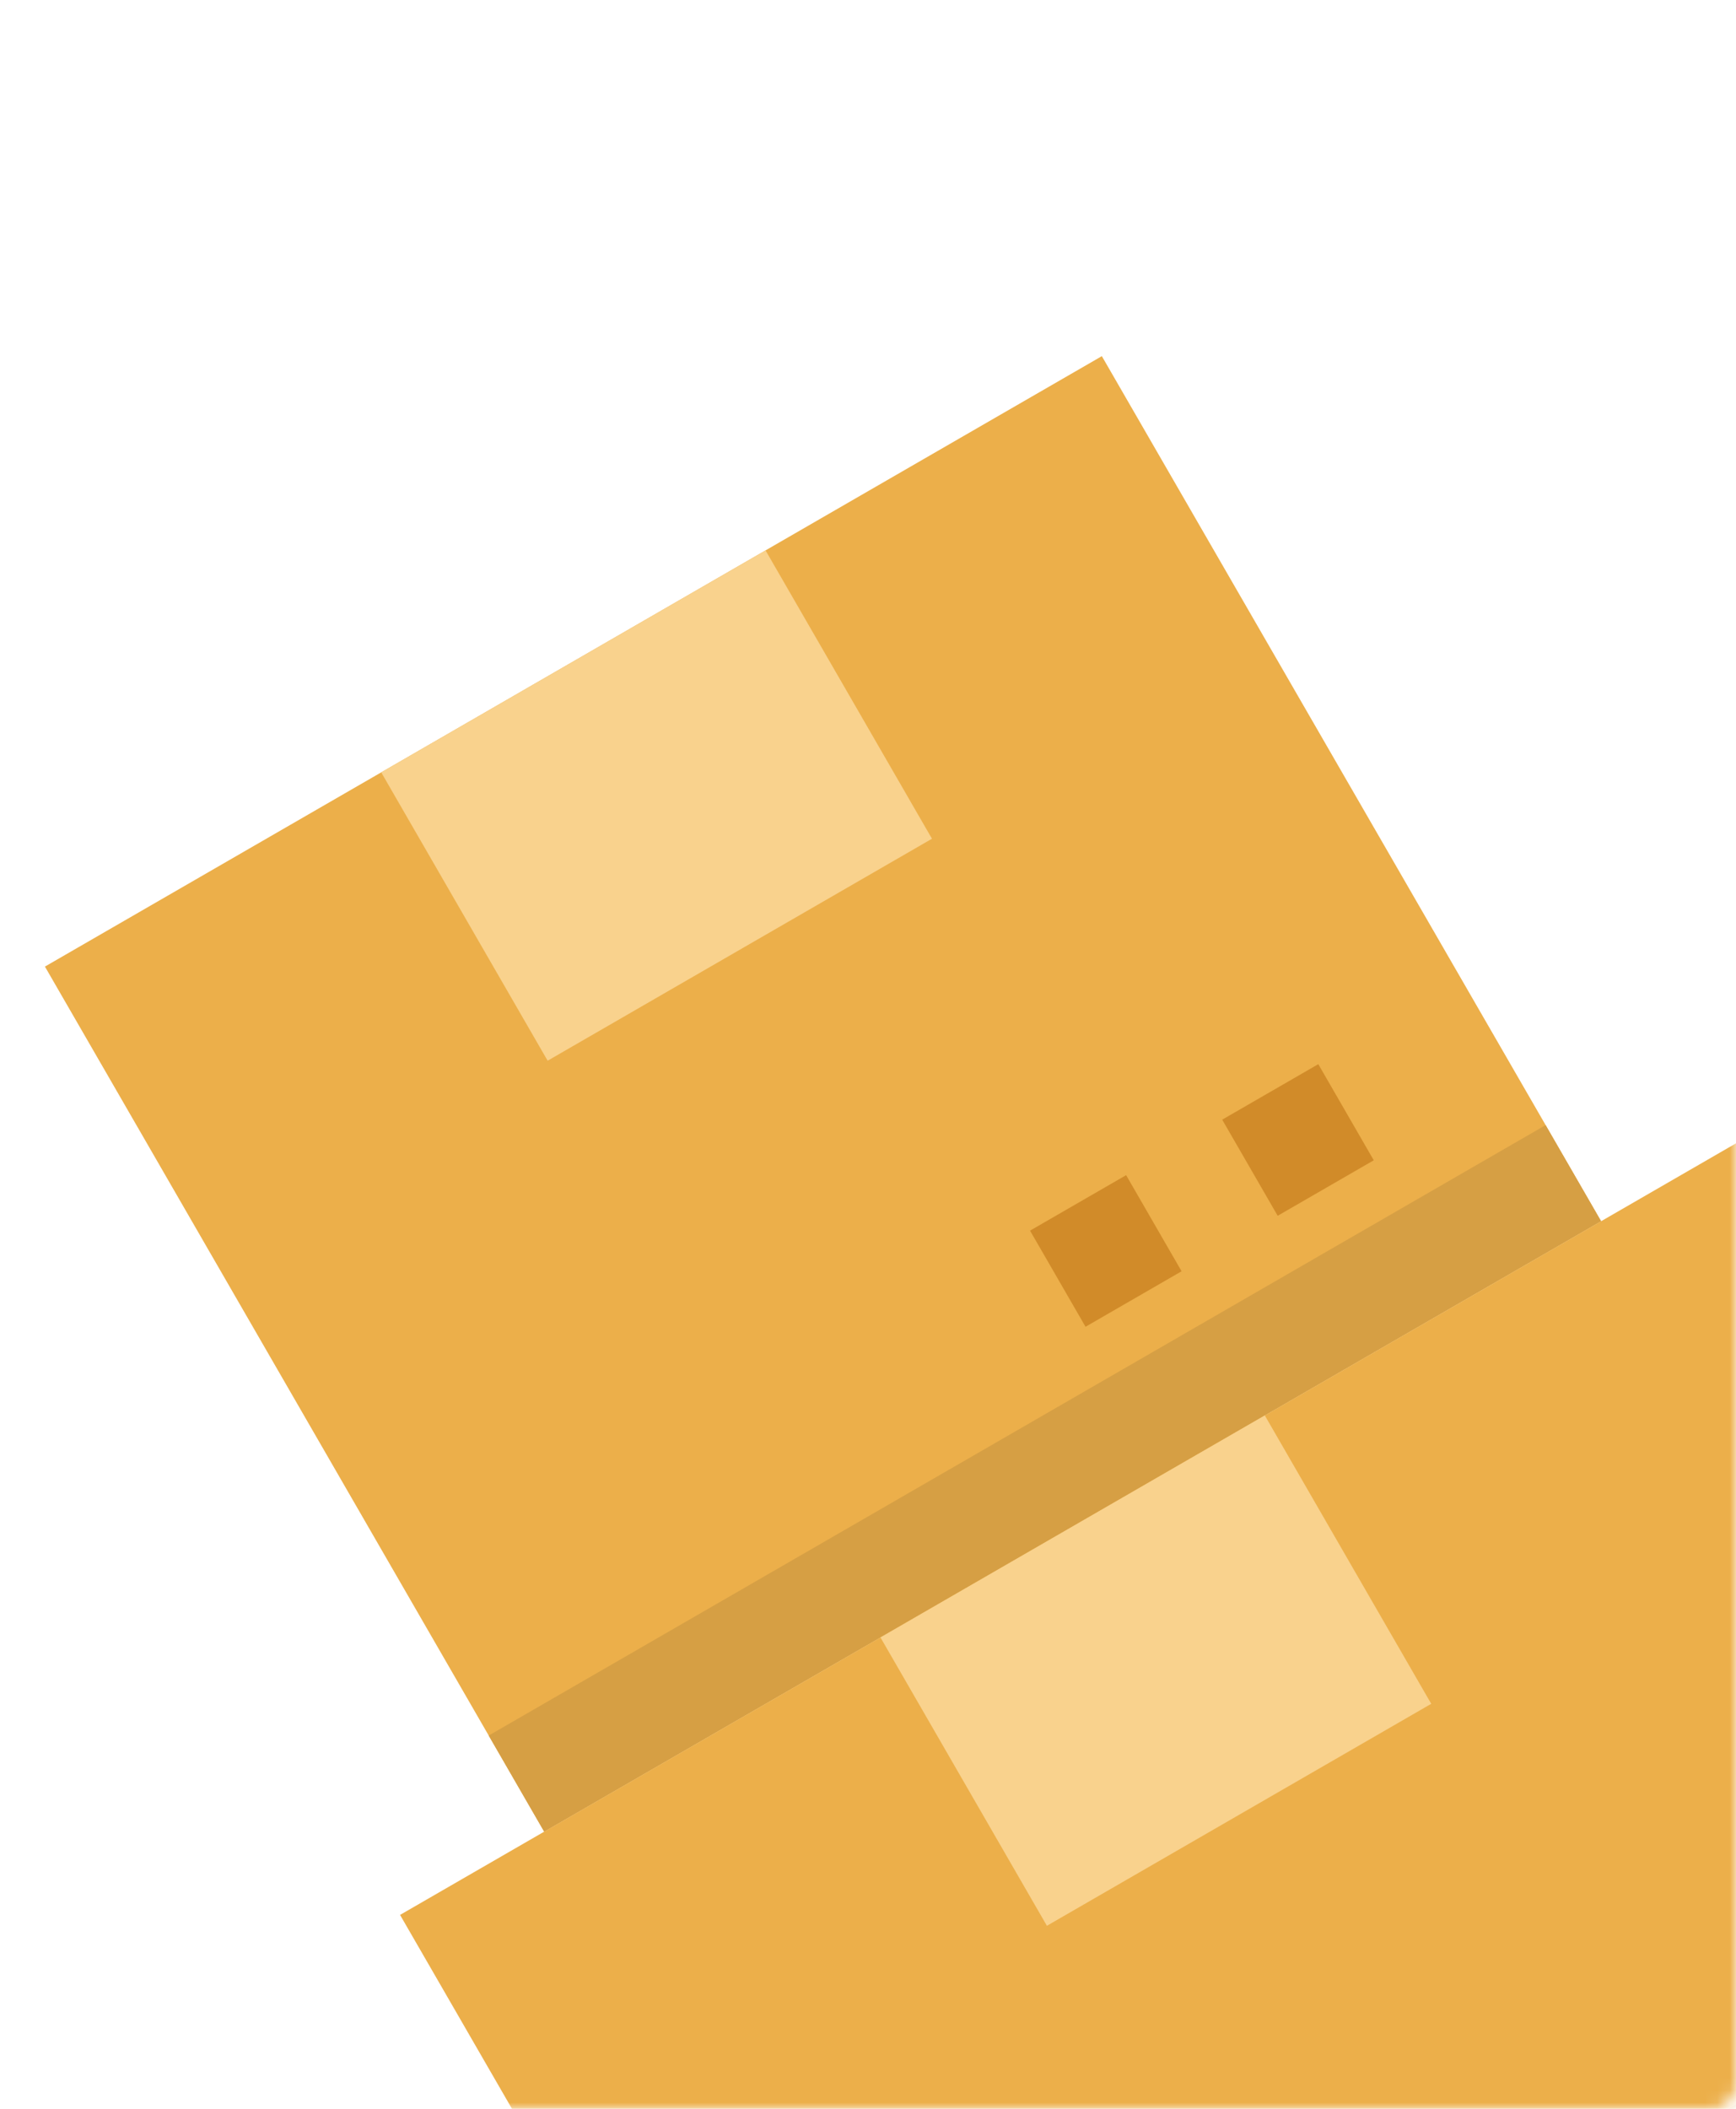 <?xml version="1.0" encoding="UTF-8"?>
<svg width="140px" height="170px" viewBox="0 0 140 170" version="1.1" xmlns="http://www.w3.org/2000/svg" xmlns:xlink="http://www.w3.org/1999/xlink">
    <title>1</title>
    <defs>
        <rect id="path-1" x="0" y="0" width="140" height="170" rx="2"></rect>
    </defs>
    <g id="Page-1" stroke="none" stroke-width="1" fill="none" fill-rule="evenodd">
        <g id="1">
            <g id="Clipped">
                <mask id="mask-2" fill="white">
                    <use xlink:href="#path-1"></use>
                </mask>
                <g id="Rectangle"></g>
                <g id="Group" mask="url(#mask-2)" fill-rule="nonzero">
                    <g transform="translate(3, 28)" id="Path">
                        <polygon fill="#ECAF4A" points="0.623 49.921 85.858 0.711 126.121 70.448 40.886 119.659"></polygon>
                        <polygon fill="#F9D28D" points="27.743 34.263 58.738 16.369 72.159 39.614 41.164 57.509"></polygon>
                        <polygon fill="#D18B29" points="95.565 62.261 103.314 57.787 107.788 65.536 100.039 70.01"></polygon>
                        <polygon fill="#D18B29" points="80.068 71.208 87.817 66.735 92.29 74.483 84.542 78.957"></polygon>
                        <polygon fill="#D69F44" points="36.412 111.91 121.647 62.7 126.121 70.448 40.886 119.659"></polygon>
                        <polygon fill="#ECAF4A" points="29.263 126.369 137.744 63.738 182.481 141.224 74 203.856"></polygon>
                        <polygon fill="#F9D28D" points="68.006 104.001 99.001 86.106 112.422 109.352 81.427 127.247"></polygon>
                        <polygon fill="#D18B29" points="136.428 141.984 144.176 137.511 148.65 145.259 140.901 149.733"></polygon>
                        <polygon fill="#D69F44" points="69.526 196.107 178.007 133.476 182.481 141.224 74 203.856"></polygon>
                    </g>
                </g>
            </g>
        </g>
    </g>
</svg>